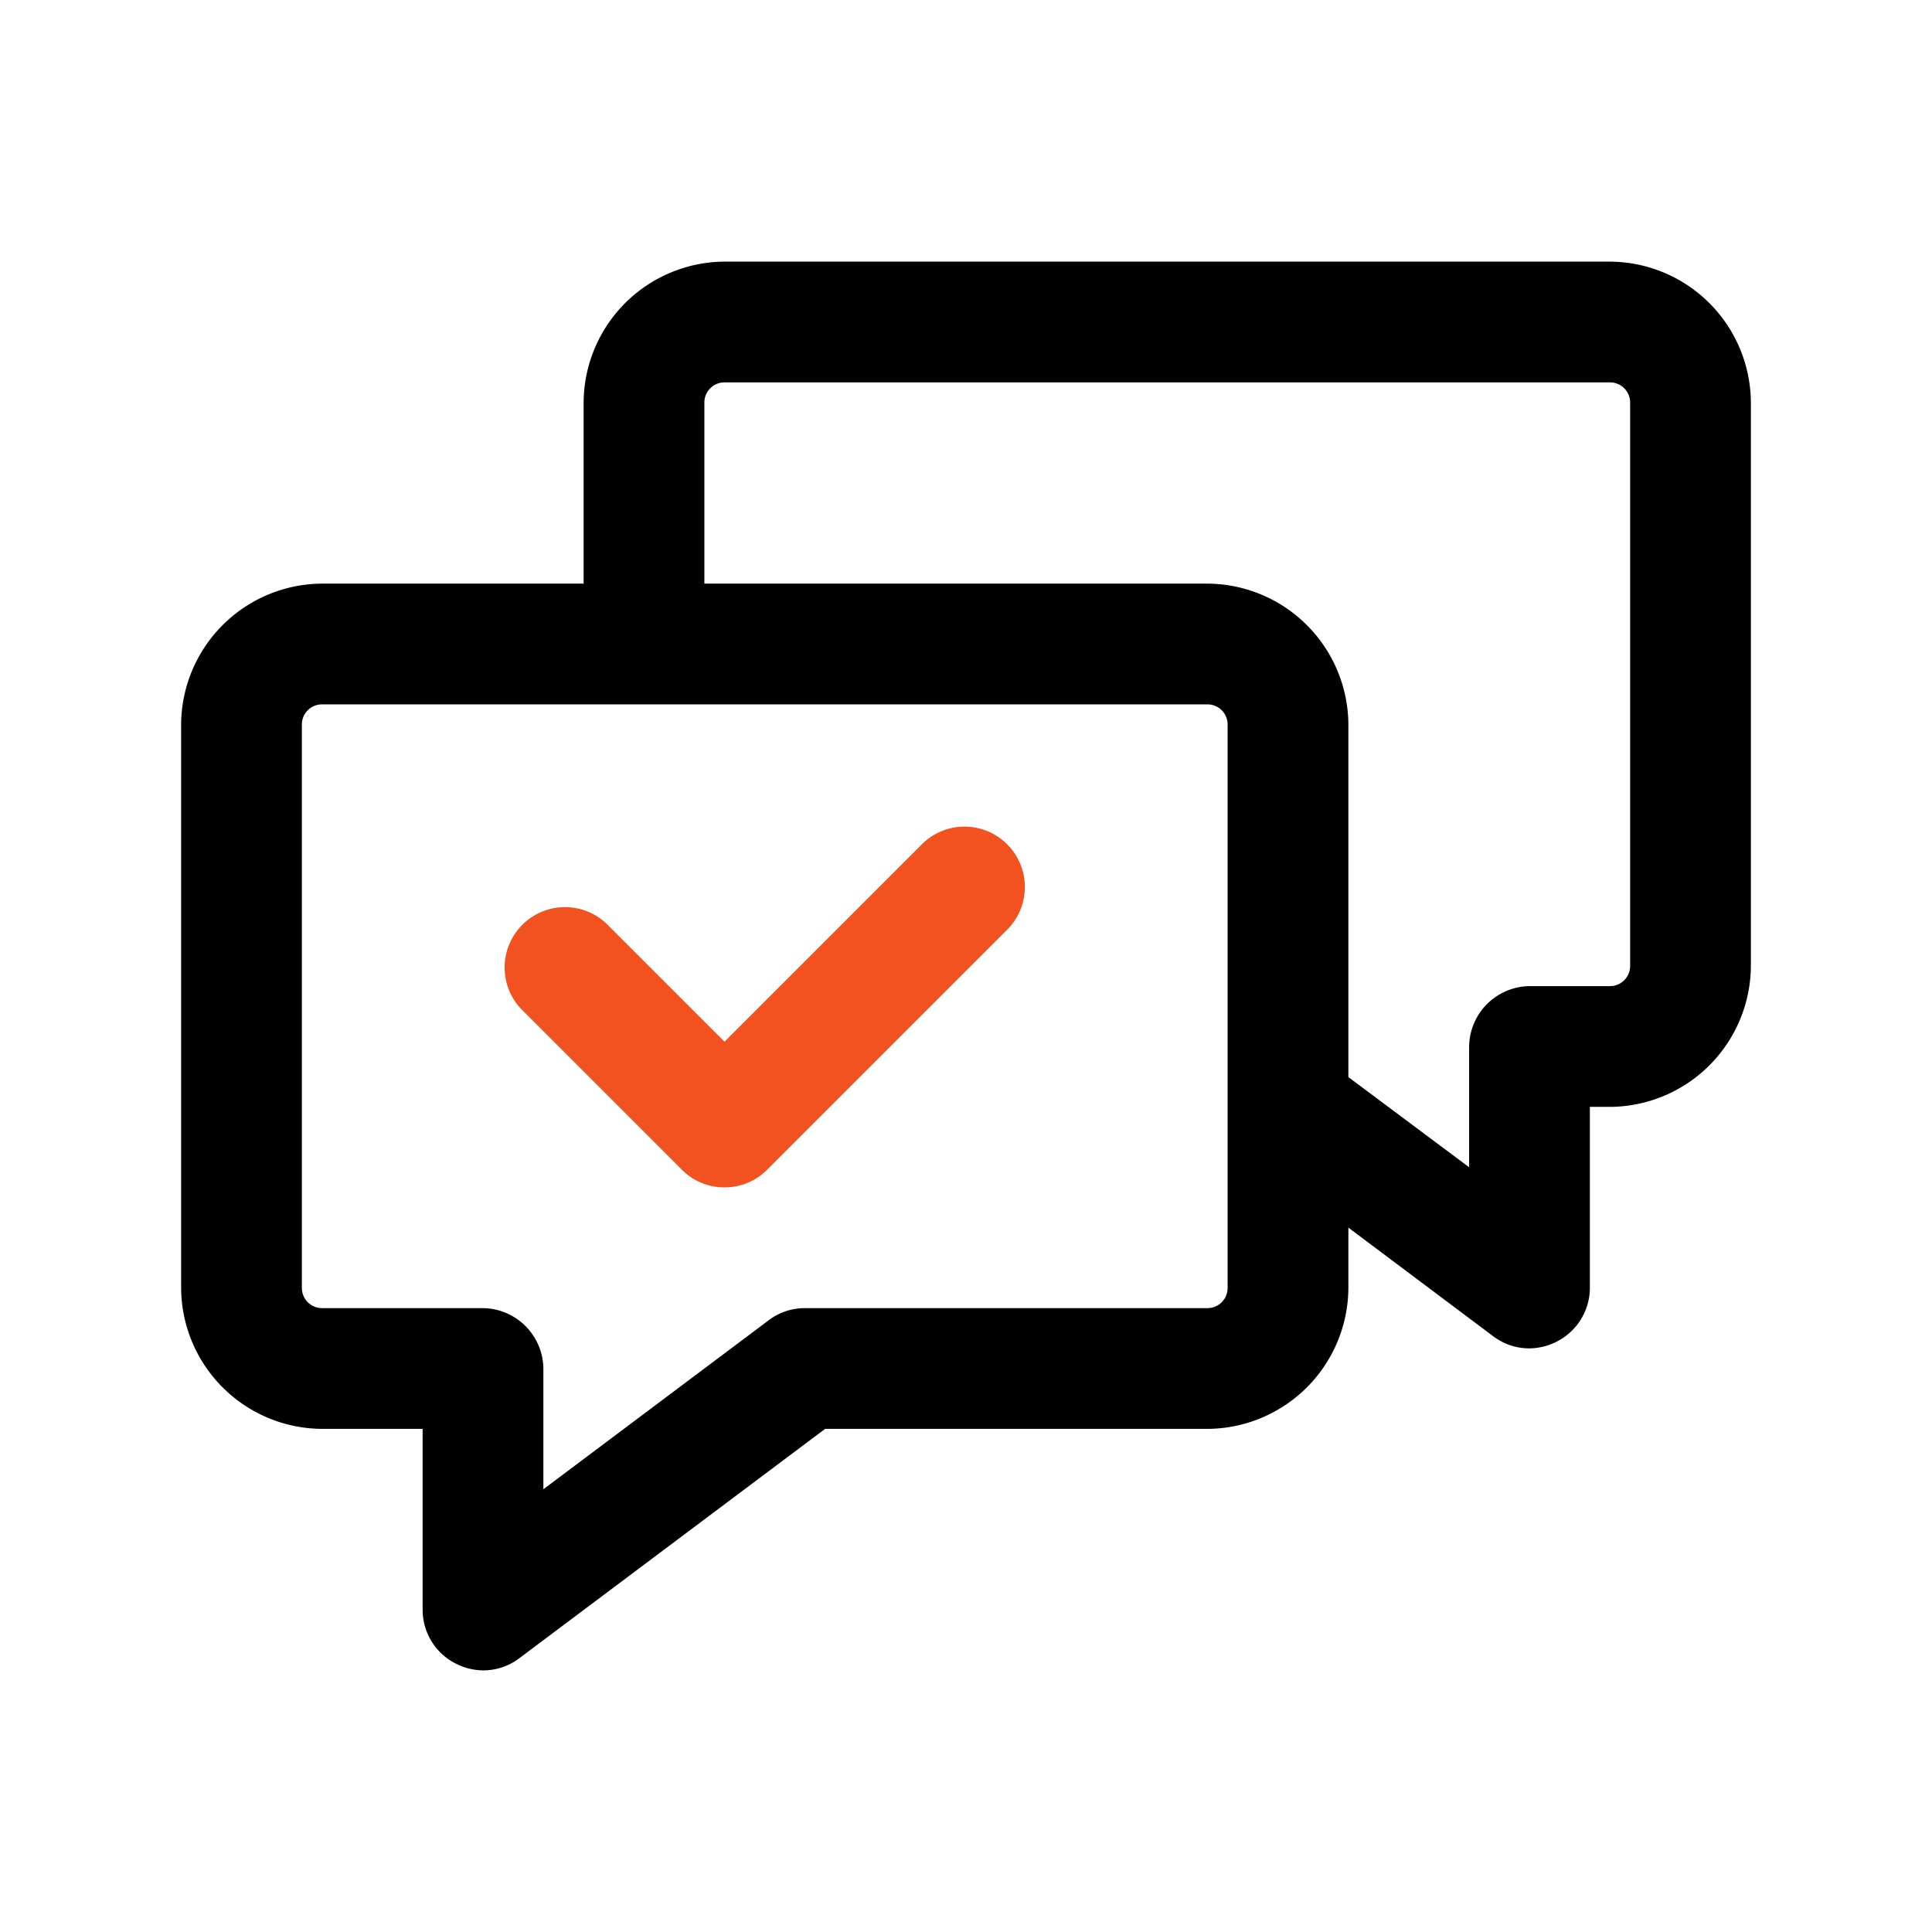 <svg xmlns="http://www.w3.org/2000/svg" viewBox="0 0 24 24"><path d="M20,3.25H9A1.76,1.76,0,0,0,7.25,5V7.25H4A1.76,1.76,0,0,0,2.25,9v7A1.76,1.76,0,0,0,4,17.75H5.25V20a.75.75,0,0,0,.42.67.76.76,0,0,0,.33.08.74.74,0,0,0,.45-.15l3.8-2.85H15A1.76,1.76,0,0,0,16.75,16v-.75l1.8,1.35a.74.74,0,0,0,.45.15.76.76,0,0,0,.33-.08.75.75,0,0,0,.42-.67V13.75H20A1.76,1.76,0,0,0,21.75,12V5A1.76,1.76,0,0,0,20,3.25ZM15.25,16a.25.25,0,0,1-.25.25H10a.74.74,0,0,0-.45.15l-2.8,2.1V17A.76.76,0,0,0,6,16.25H4A.25.25,0,0,1,3.75,16V9A.25.25,0,0,1,4,8.75H15a.25.25,0,0,1,.25.25Zm5-4a.25.25,0,0,1-.25.25H19a.76.76,0,0,0-.75.75v1.5l-1.5-1.12V9A1.76,1.76,0,0,0,15,7.25H8.75V5A.25.25,0,0,1,9,4.75H20a.25.25,0,0,1,.25.25Z"/><path fill="#f25220" d="M9,14.75a.74.74,0,0,1-.53-.22l-2-2a.75.75,0,0,1,1.06-1.06L9,12.94l2.47-2.47a.75.75,0,0,1,1.06,1.06l-3,3A.74.74,0,0,1,9,14.75Z"/></svg>